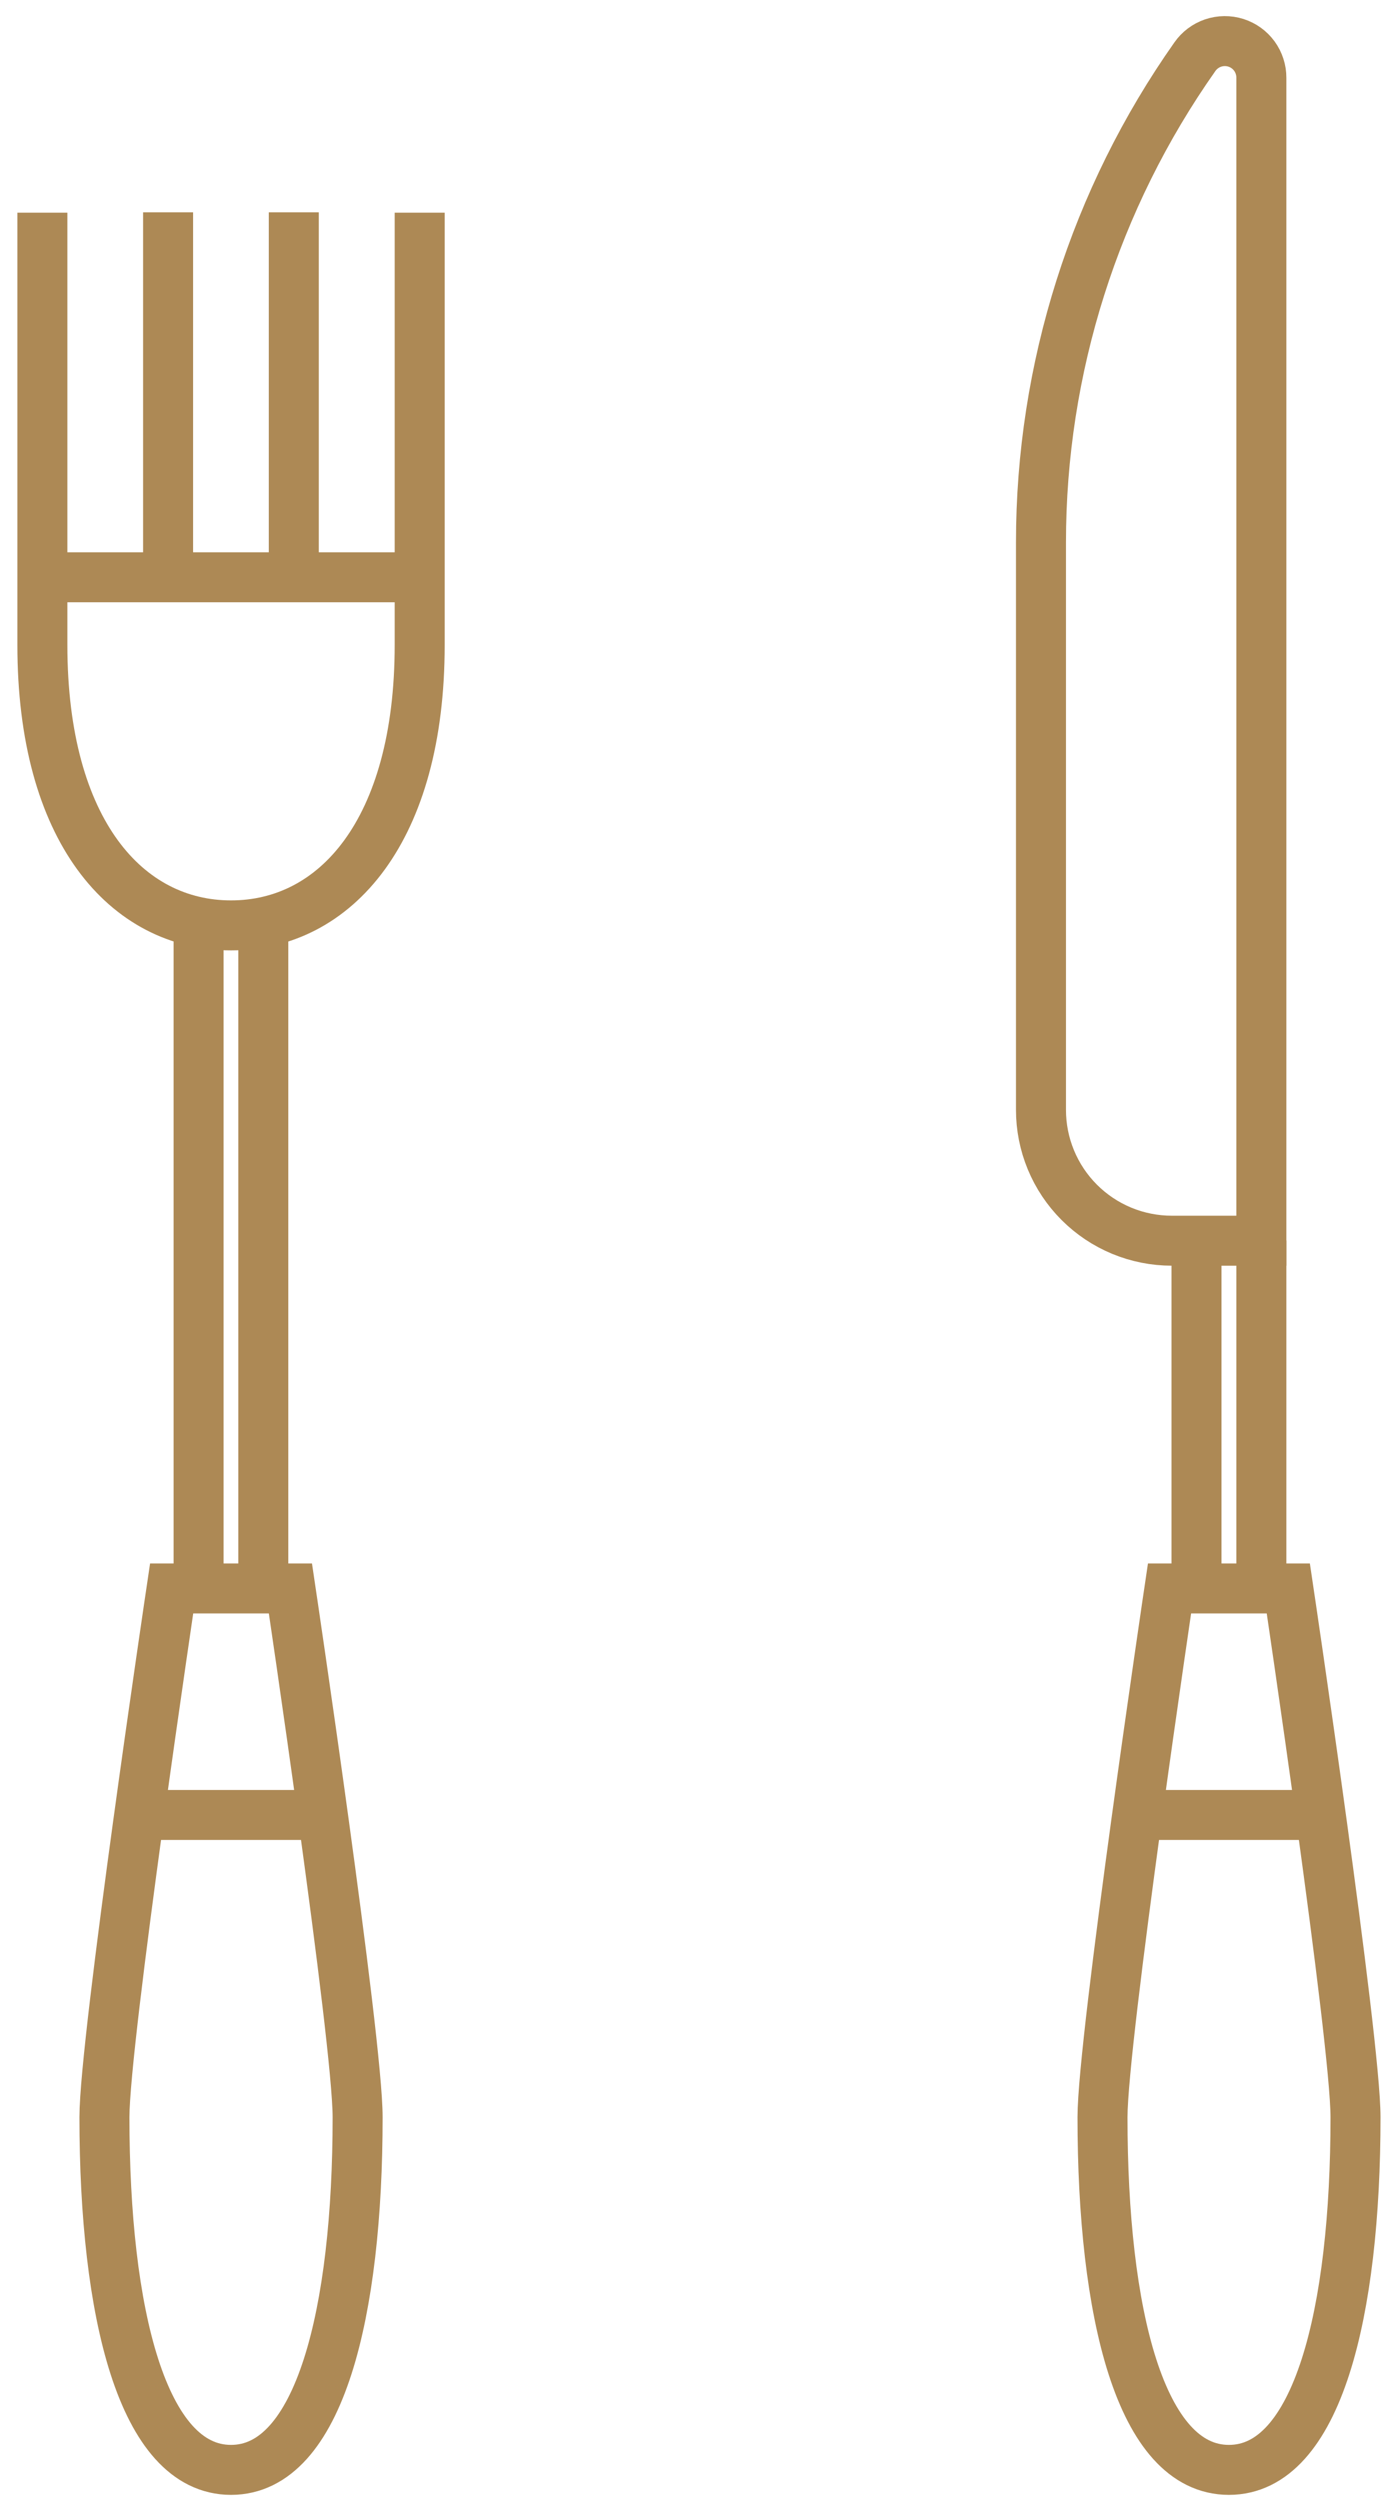 <svg width="78" height="141" viewBox="0 0 78 141" fill="none" xmlns="http://www.w3.org/2000/svg">
<path d="M72.66 89.62H65.96C65.96 89.62 62.18 115.07 62.18 119.45C62.18 130.45 64.3 139.35 69.31 139.35C74.32 139.35 76.45 130.44 76.45 119.45C76.45 115.07 72.66 89.62 72.66 89.62Z" stroke="#AD8955" stroke-width="2.82" stroke-miterlimit="10"/>
<path d="M71.14 70H66.09C65.12 70 64.159 69.809 63.263 69.438C62.367 69.066 61.553 68.522 60.868 67.835C60.182 67.149 59.639 66.335 59.269 65.438C58.898 64.541 58.709 63.581 58.71 62.611V30.611C58.708 20.798 61.739 11.224 67.39 3.201C67.641 2.84 68.001 2.57 68.418 2.428C68.834 2.287 69.284 2.282 69.703 2.415C70.122 2.547 70.487 2.811 70.746 3.166C71.004 3.522 71.142 3.951 71.14 4.39V70Z" stroke="#AD8955" stroke-width="2.82" stroke-miterlimit="10"/>
<path d="M67.481 69.99V89.62" stroke="#AD8955" stroke-width="2.82" stroke-miterlimit="10"/>
<path d="M71.14 69.99V89.62" stroke="#AD8955" stroke-width="2.82" stroke-miterlimit="10"/>
<path d="M64.06 102.4H74.56" stroke="#AD8955" stroke-width="2.82" stroke-miterlimit="10"/>
<path d="M2.39 12V36.39C2.39 46.89 7.15 52.21 13.03 52.21C18.91 52.21 23.67 46.89 23.67 36.39V12" stroke="#AD8955" stroke-width="2.82" stroke-miterlimit="10"/>
<path d="M16.38 89.62H9.68C9.68 89.62 5.89 115.07 5.89 119.45C5.89 130.45 8.02 139.35 13.03 139.35C18.04 139.35 20.17 130.44 20.17 119.45C20.17 115.07 16.38 89.62 16.38 89.62Z" stroke="#AD8955" stroke-width="2.82" stroke-miterlimit="10"/>
<path d="M11.2 52.29V89.62" stroke="#AD8955" stroke-width="2.82" stroke-miterlimit="10"/>
<path d="M14.85 52.29V89.62" stroke="#AD8955" stroke-width="2.82" stroke-miterlimit="10"/>
<path d="M8.66 102.4H19.15" stroke="#AD8955" stroke-width="2.82" stroke-miterlimit="10"/>
<path d="M9.48 11.98V33.68" stroke="#AD8955" stroke-width="2.82" stroke-miterlimit="10"/>
<path d="M16.57 11.98V33.68" stroke="#AD8955" stroke-width="2.82" stroke-miterlimit="10"/>
<path d="M2.38 32.57H23.67" stroke="#AD8955" stroke-width="2.82" stroke-miterlimit="10"/>
</svg>
